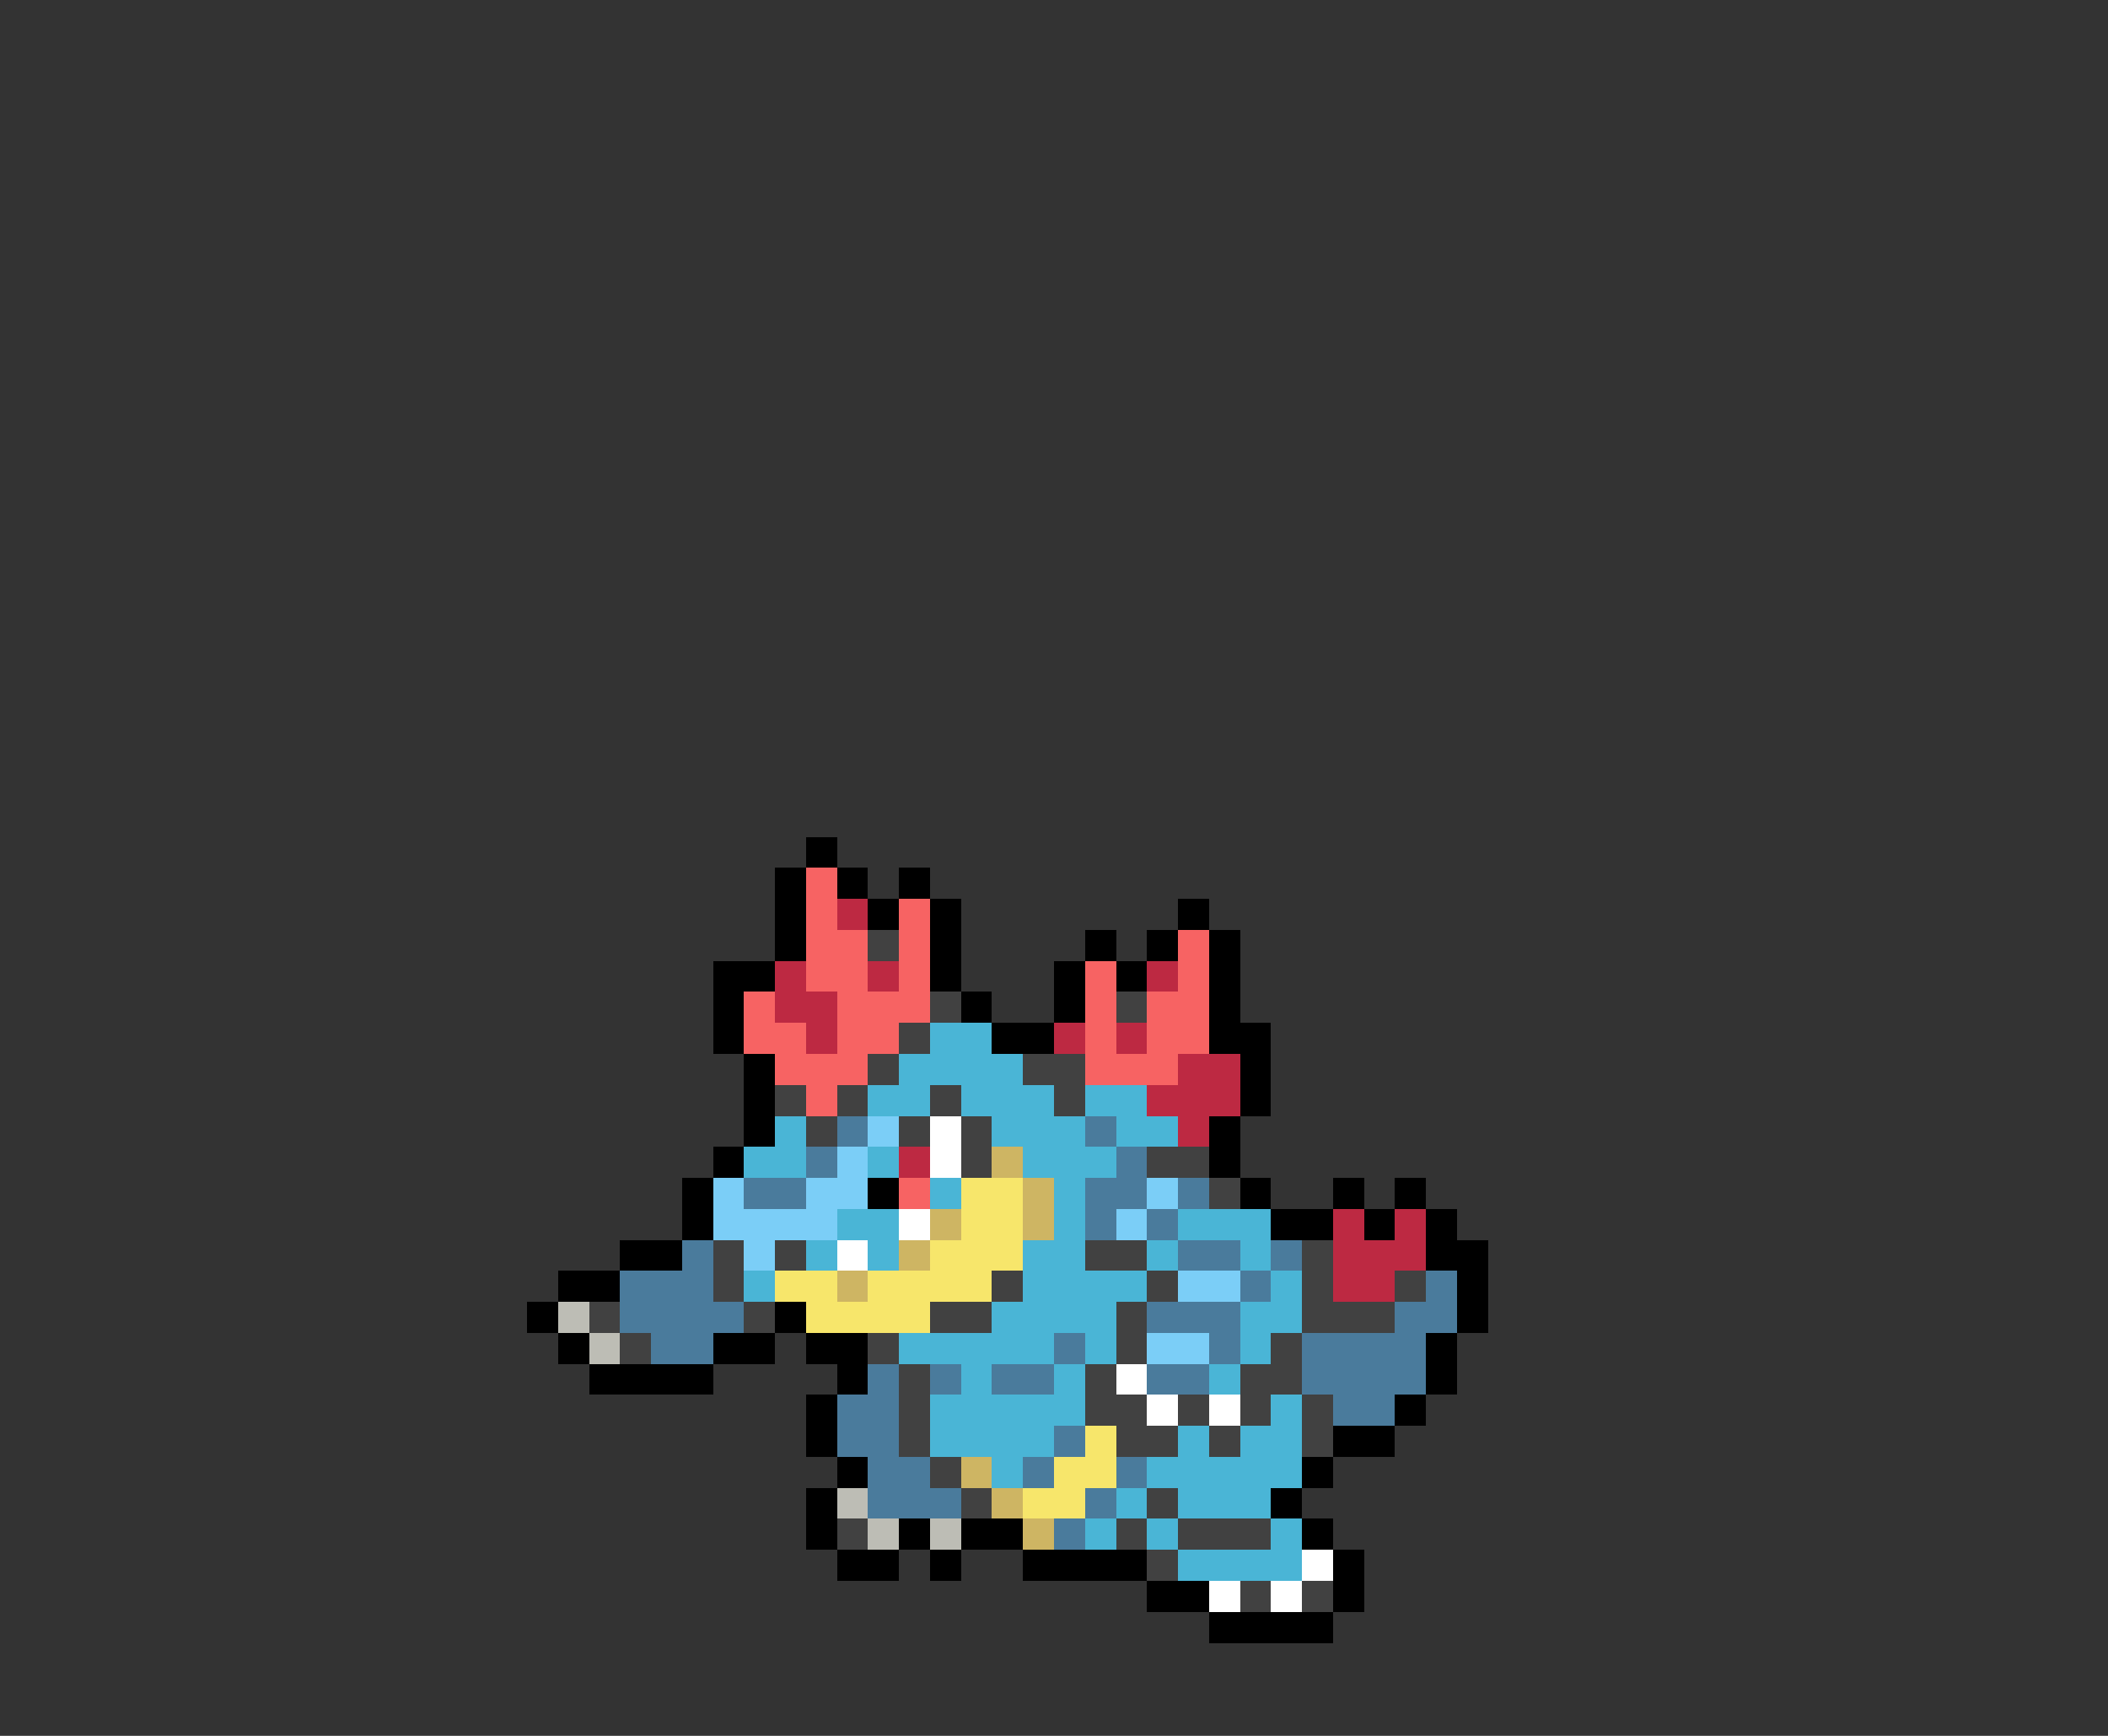 <svg xmlns="http://www.w3.org/2000/svg" viewBox="0 -0.5 68 56" shape-rendering="crispEdges">
<rect x="0" y="-0.5" width="68" height="56" fill="#333333" stroke="none"/>
<path stroke="#000000" d="M26 27h1M25 28h1M27 28h1M29 28h1M25 29h1M28 29h1M30 29h1M38 29h1M25 30h1M30 30h1M35 30h1M37 30h1M39 30h1M23 31h2M30 31h1M34 31h1M36 31h1M39 31h1M23 32h1M31 32h1M34 32h1M39 32h1M23 33h1M32 33h2M39 33h2M24 34h1M40 34h1M24 35h1M40 35h1M24 36h1M39 36h1M23 37h1M39 37h1M22 38h1M28 38h1M40 38h1M43 38h1M45 38h1M22 39h1M41 39h2M44 39h1M46 39h1M20 40h2M46 40h2M18 41h2M47 41h1M17 42h1M25 42h1M47 42h1M18 43h1M23 43h2M26 43h2M46 43h1M19 44h4M27 44h1M46 44h1M26 45h1M45 45h1M26 46h1M43 46h2M27 47h1M42 47h1M26 48h1M41 48h1M26 49h1M29 49h1M31 49h2M42 49h1M27 50h2M30 50h1M33 50h4M43 50h1M37 51h2M43 51h1M39 52h4" />
<path stroke="#f76363" d="M26 28h1M26 29h1M29 29h1M26 30h2M29 30h1M38 30h1M26 31h2M29 31h1M35 31h1M38 31h1M24 32h1M27 32h3M35 32h1M37 32h2M24 33h2M27 33h2M35 33h1M37 33h2M25 34h3M35 34h3M26 35h1M29 38h1" />
<path stroke="#bd2942" d="M27 29h1M25 31h1M28 31h1M37 31h1M25 32h2M26 33h1M34 33h1M36 33h1M38 34h2M37 35h3M38 36h1M29 37h1M43 39h1M45 39h1M43 40h3M43 41h2" />
<path stroke="#414141" d="M28 30h1M30 32h1M36 32h1M29 33h1M28 34h1M33 34h2M25 35h1M27 35h1M30 35h1M34 35h1M26 36h1M29 36h1M31 36h1M31 37h1M37 37h2M39 38h1M23 40h1M25 40h1M35 40h2M42 40h1M23 41h1M32 41h1M37 41h1M42 41h1M45 41h1M19 42h1M24 42h1M30 42h2M36 42h1M42 42h3M20 43h1M28 43h1M36 43h1M41 43h1M29 44h1M35 44h1M40 44h2M29 45h1M35 45h2M38 45h1M40 45h1M42 45h1M29 46h1M36 46h2M39 46h1M42 46h1M30 47h1M31 48h1M37 48h1M27 49h1M36 49h1M38 49h3M37 50h1M40 51h1M42 51h1" />
<path stroke="#4ab5d6" d="M30 33h2M29 34h4M28 35h2M31 35h3M35 35h2M25 36h1M32 36h3M36 36h2M24 37h2M28 37h1M33 37h3M30 38h1M34 38h1M27 39h2M34 39h1M38 39h3M26 40h1M28 40h1M33 40h2M37 40h1M40 40h1M24 41h1M33 41h4M41 41h1M32 42h4M40 42h2M29 43h5M35 43h1M40 43h1M31 44h1M34 44h1M39 44h1M30 45h5M41 45h1M30 46h4M38 46h1M40 46h2M32 47h1M37 47h5M36 48h1M38 48h3M35 49h1M37 49h1M41 49h1M38 50h4" />
<path stroke="#4a7b9c" d="M27 36h1M35 36h1M26 37h1M36 37h1M24 38h2M35 38h2M38 38h1M35 39h1M37 39h1M22 40h1M38 40h2M41 40h1M20 41h3M40 41h1M46 41h1M20 42h4M37 42h3M45 42h2M21 43h2M34 43h1M39 43h1M42 43h4M28 44h1M30 44h1M32 44h2M37 44h2M42 44h4M27 45h2M43 45h2M27 46h2M34 46h1M28 47h2M33 47h1M36 47h1M28 48h3M35 48h1M34 49h1" />
<path stroke="#7bcef7" d="M28 36h1M27 37h1M23 38h1M26 38h2M37 38h1M23 39h4M36 39h1M24 40h1M38 41h2M37 43h2" />
<path stroke="#ffffff" d="M30 36h1M30 37h1M29 39h1M27 40h1M36 44h1M37 45h1M39 45h1M42 50h1M39 51h1M41 51h1" />
<path stroke="#ceb563" d="M32 37h1M33 38h1M30 39h1M33 39h1M29 40h1M27 41h1M31 47h1M32 48h1M33 49h1" />
<path stroke="#f7e66b" d="M31 38h2M31 39h2M30 40h3M25 41h2M28 41h4M26 42h4M35 46h1M34 47h2M33 48h2" />
<path stroke="#bdbdb5" d="M18 42h1M19 43h1M27 48h1M28 49h1M30 49h1" />
</svg>